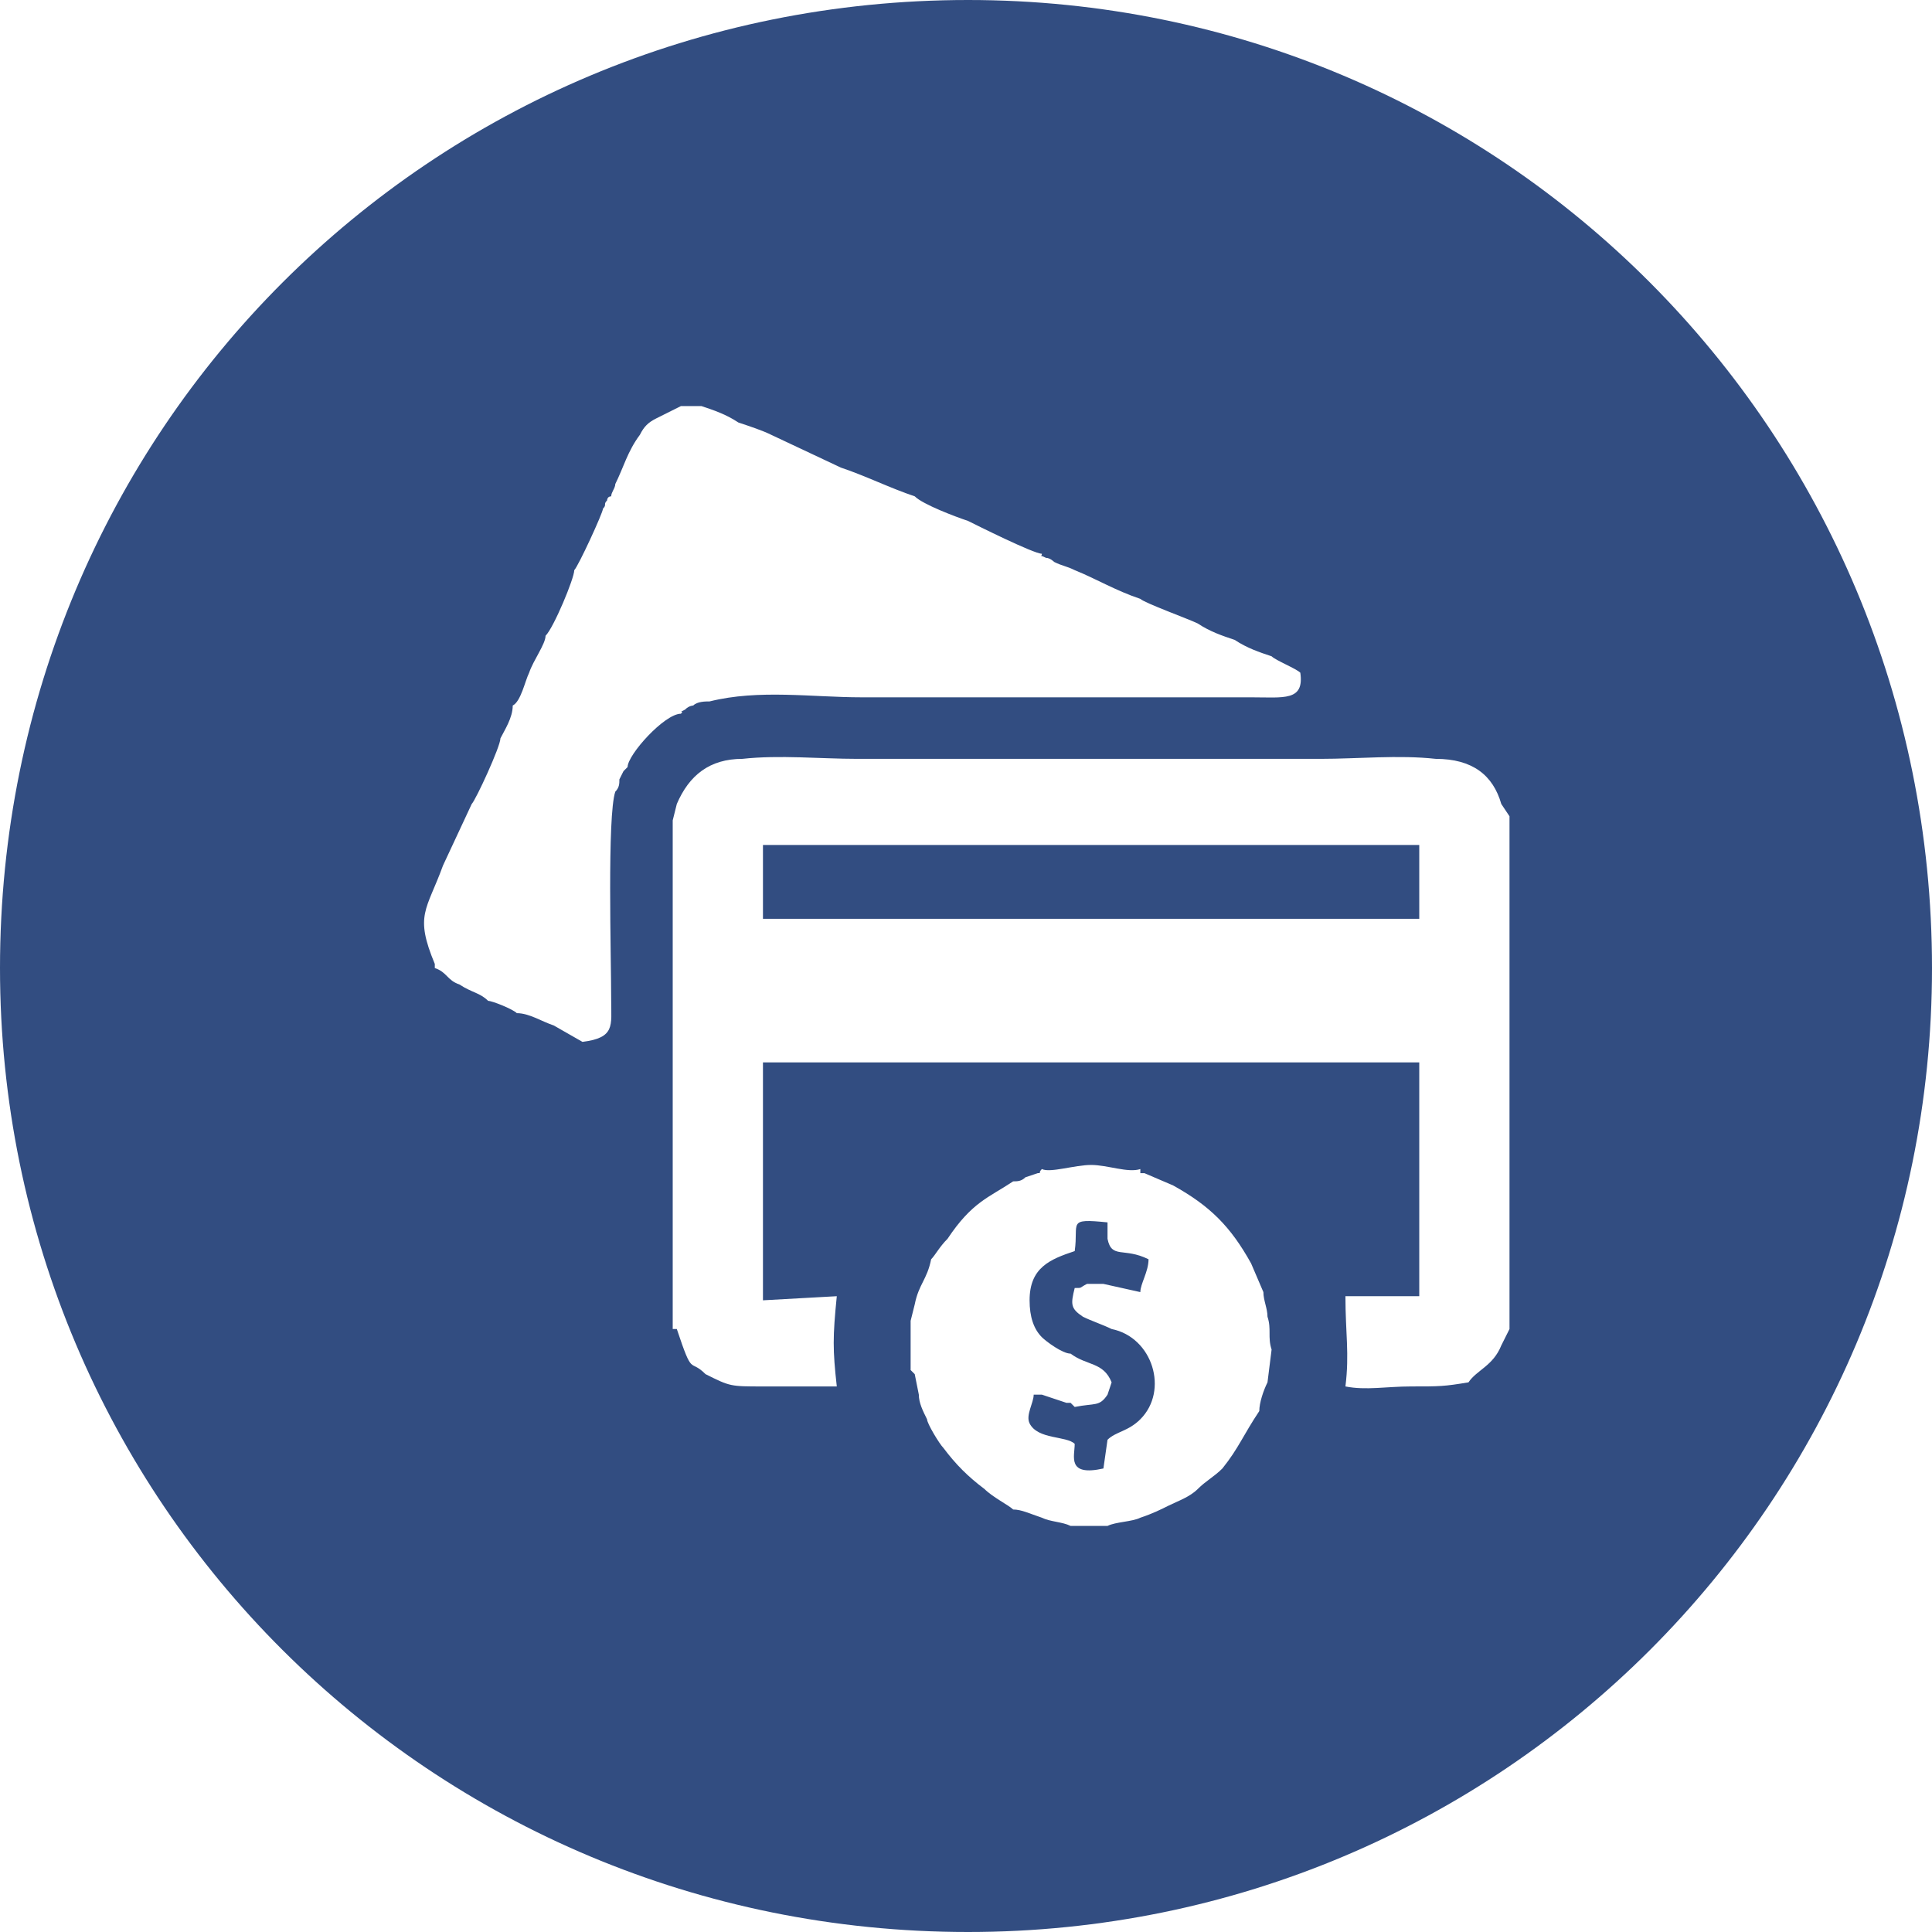 <?xml version="1.0" encoding="UTF-8"?>
<!DOCTYPE svg PUBLIC "-//W3C//DTD SVG 1.1//EN" "http://www.w3.org/Graphics/SVG/1.1/DTD/svg11.dtd">
<!-- Creator: CorelDRAW 2021 (64-Bit) -->
<svg xmlns="http://www.w3.org/2000/svg" xml:space="preserve" width="104px" height="104px" version="1.1" style="shape-rendering:geometricPrecision; text-rendering:geometricPrecision; image-rendering:optimizeQuality; fill-rule:evenodd; clip-rule:evenodd"
viewBox="0 0 4.71 4.71"
 xmlns:xlink="http://www.w3.org/1999/xlink"
 xmlns:xodm="http://www.corel.com/coreldraw/odm/2003">
 <defs>
  <style type="text/css">
   <![CDATA[
    .fil0 {fill:#324D81}
   ]]>
  </style>
 </defs>
 <g id="Capa_x0020_1">
  <path class="fil0" d="M2.36 0c1.3,0 2.35,1.05 2.35,2.36 0,1.3 -1.05,2.35 -2.35,2.35 -1.31,0 -2.36,-1.05 -2.36,-2.35 0,-1.31 1.05,-2.36 2.36,-2.36zm-0.37 2.06l0.07 0 0.09 0 0.07 0 0.09 0 0.07 0 0.09 0 0.07 0 0.09 0 0.07 0 0.09 0 0.07 0 0.09 0 0.07 0 0.09 0 0.07 0 0.09 0 0.07 0 0.12 0 0 0.18 -0.12 0 -0.09 0 -0.06 0 -0.1 0 -0.06 0 -0.09 0 -0.07 0 -0.09 0 -0.07 0 -0.09 0 -0.07 0 -0.09 0 -0.07 0 -0.09 0 -0.07 0 -0.09 0 -0.07 0 -0.09 0 -0.12 0 0 -0.18 0.13 0zm0.7 1.07c-0.02,0 -0.02,0 -0.04,0 -0.02,0.01 -0.01,0.01 -0.03,0.01 -0.01,0.04 -0.01,0.05 0.02,0.07 0.02,0.01 0.05,0.02 0.07,0.03 0.1,0.02 0.14,0.15 0.07,0.22 -0.03,0.03 -0.06,0.03 -0.08,0.05l-0.01 0.07c-0.09,0.02 -0.07,-0.03 -0.07,-0.06 -0.02,-0.02 -0.09,-0.01 -0.11,-0.05 -0.01,-0.02 0.01,-0.05 0.01,-0.07l0.02 0 0.06 0.02c0.01,0 0.01,0 0.01,0 0,0 0,0.01 0,0 0,0 0.01,0.01 0.01,0.01 0.05,-0.01 0.06,0 0.08,-0.03l0.01 -0.03c-0.02,-0.05 -0.06,-0.04 -0.1,-0.07 -0.02,0 -0.06,-0.03 -0.07,-0.04 -0.02,-0.02 -0.03,-0.05 -0.03,-0.09 0,-0.08 0.05,-0.1 0.11,-0.12 0.01,-0.07 -0.02,-0.08 0.08,-0.07 0,0.02 0,0.03 0,0.04 0.01,0.05 0.04,0.02 0.1,0.05 0,0.03 -0.02,0.06 -0.02,0.08l-0.09 -0.02zm-0.15 -0.28c-0.01,0.01 0,0.01 -0.01,0.01l-0.03 0.01c-0.01,0.01 -0.02,0.01 -0.03,0.01 -0.06,0.04 -0.1,0.05 -0.16,0.14 -0.02,0.02 -0.03,0.04 -0.04,0.05 -0.01,0.05 -0.03,0.06 -0.04,0.11l-0.01 0.04 0 0.12c0.01,0.01 0,0 0.01,0.01l0.01 0.05c0,0.02 0.01,0.04 0.02,0.06 0,0.01 0.03,0.06 0.04,0.07 0.03,0.04 0.06,0.07 0.1,0.1 0.02,0.02 0.06,0.04 0.07,0.05 0.02,0 0.04,0.01 0.07,0.02 0.02,0.01 0.05,0.01 0.07,0.02l0.09 0c0.02,-0.01 0.06,-0.01 0.08,-0.02 0.03,-0.01 0.05,-0.02 0.07,-0.03 0.02,-0.01 0.05,-0.02 0.07,-0.04 0.02,-0.02 0.04,-0.03 0.06,-0.05 0.04,-0.05 0.05,-0.08 0.09,-0.14 0,-0.02 0.01,-0.05 0.02,-0.07l0.01 -0.08c-0.01,-0.03 0,-0.05 -0.01,-0.08 0,-0.02 -0.01,-0.04 -0.01,-0.06l-0.03 -0.07c-0.05,-0.09 -0.1,-0.14 -0.19,-0.19l-0.07 -0.03c0,0 -0.01,0 -0.01,0 0,-0.01 0,0 0,-0.01 -0.03,0.01 -0.08,-0.01 -0.12,-0.01 -0.04,0 -0.1,0.02 -0.12,0.01zm-1.04 -1.67c0,0.01 -0.01,0.02 -0.01,0.03 -0.01,0 -0.01,0.01 -0.01,0.01 -0.01,0.01 0,0.01 -0.01,0.02 0,0.01 -0.06,0.14 -0.07,0.15 0,0.02 -0.05,0.14 -0.07,0.16 0,0.02 -0.03,0.06 -0.04,0.09 -0.01,0.02 -0.02,0.07 -0.04,0.08 0,0.03 -0.02,0.06 -0.03,0.08 0,0.02 -0.06,0.15 -0.07,0.16l-0.07 0.15c-0.04,0.11 -0.07,0.12 -0.02,0.24 0,0.01 0,0 0,0.01 0.03,0.01 0.03,0.03 0.06,0.04 0.03,0.02 0.05,0.02 0.07,0.04 0.01,0 0.06,0.02 0.07,0.03 0.03,0 0.06,0.02 0.09,0.03l0.07 0.04c0.08,-0.01 0.07,-0.04 0.07,-0.1 0,-0.11 -0.01,-0.45 0.01,-0.51 0.01,-0.01 0.01,-0.02 0.01,-0.03 0,0 0.01,-0.02 0.01,-0.02 0.01,-0.01 0,0 0.01,-0.01 0,-0.03 0.09,-0.13 0.13,-0.13 0.01,-0.01 -0.01,0 0.01,-0.01 0.01,-0.01 0.02,-0.01 0.02,-0.01 0.01,-0.01 0.03,-0.01 0.04,-0.01 0.12,-0.03 0.25,-0.01 0.37,-0.01l0.95 0c0.08,0 0.13,0.01 0.12,-0.06 -0.01,-0.01 -0.06,-0.03 -0.07,-0.04 -0.03,-0.01 -0.06,-0.02 -0.09,-0.04 -0.03,-0.01 -0.06,-0.02 -0.09,-0.04 -0.02,-0.01 -0.13,-0.05 -0.14,-0.06 -0.06,-0.02 -0.11,-0.05 -0.16,-0.07 -0.02,-0.01 -0.03,-0.01 -0.05,-0.02 0,0 -0.01,-0.01 -0.02,-0.01 -0.02,-0.01 -0.01,0 -0.01,-0.01 -0.02,0 -0.16,-0.07 -0.18,-0.08 -0.03,-0.01 -0.11,-0.04 -0.13,-0.06 -0.06,-0.02 -0.12,-0.05 -0.18,-0.07l-0.17 -0.08c-0.02,-0.01 -0.05,-0.02 -0.08,-0.03 -0.03,-0.02 -0.06,-0.03 -0.09,-0.04l-0.05 0c-0.02,0.01 -0.04,0.02 -0.06,0.03 -0.02,0.01 -0.03,0.02 -0.04,0.04 -0.03,0.04 -0.04,0.08 -0.06,0.12zm0.15 0.78l-0.01 0.04 0 1.23c0,0 0,0.01 0,0.01l0.01 0c0.04,0.12 0.03,0.07 0.07,0.11 0.06,0.03 0.06,0.03 0.14,0.03 0.06,0 0.12,0 0.18,0 -0.01,-0.09 -0.01,-0.12 0,-0.22l-0.18 0.01 0 -0.58 1.6 0 0 0.57 -0.18 0c0,0.09 0.01,0.14 0,0.22 0.05,0.01 0.1,0 0.16,0 0.07,0 0.08,0 0.14,-0.01 0.02,-0.03 0.06,-0.04 0.08,-0.09l0.02 -0.04 0 -1.25 -0.02 -0.03c-0.02,-0.07 -0.07,-0.11 -0.16,-0.11 -0.09,-0.01 -0.19,0 -0.28,0l-1.13 0c-0.09,0 -0.19,-0.01 -0.28,0 -0.08,0 -0.13,0.04 -0.16,0.11z"/>
 </g>
</svg>
